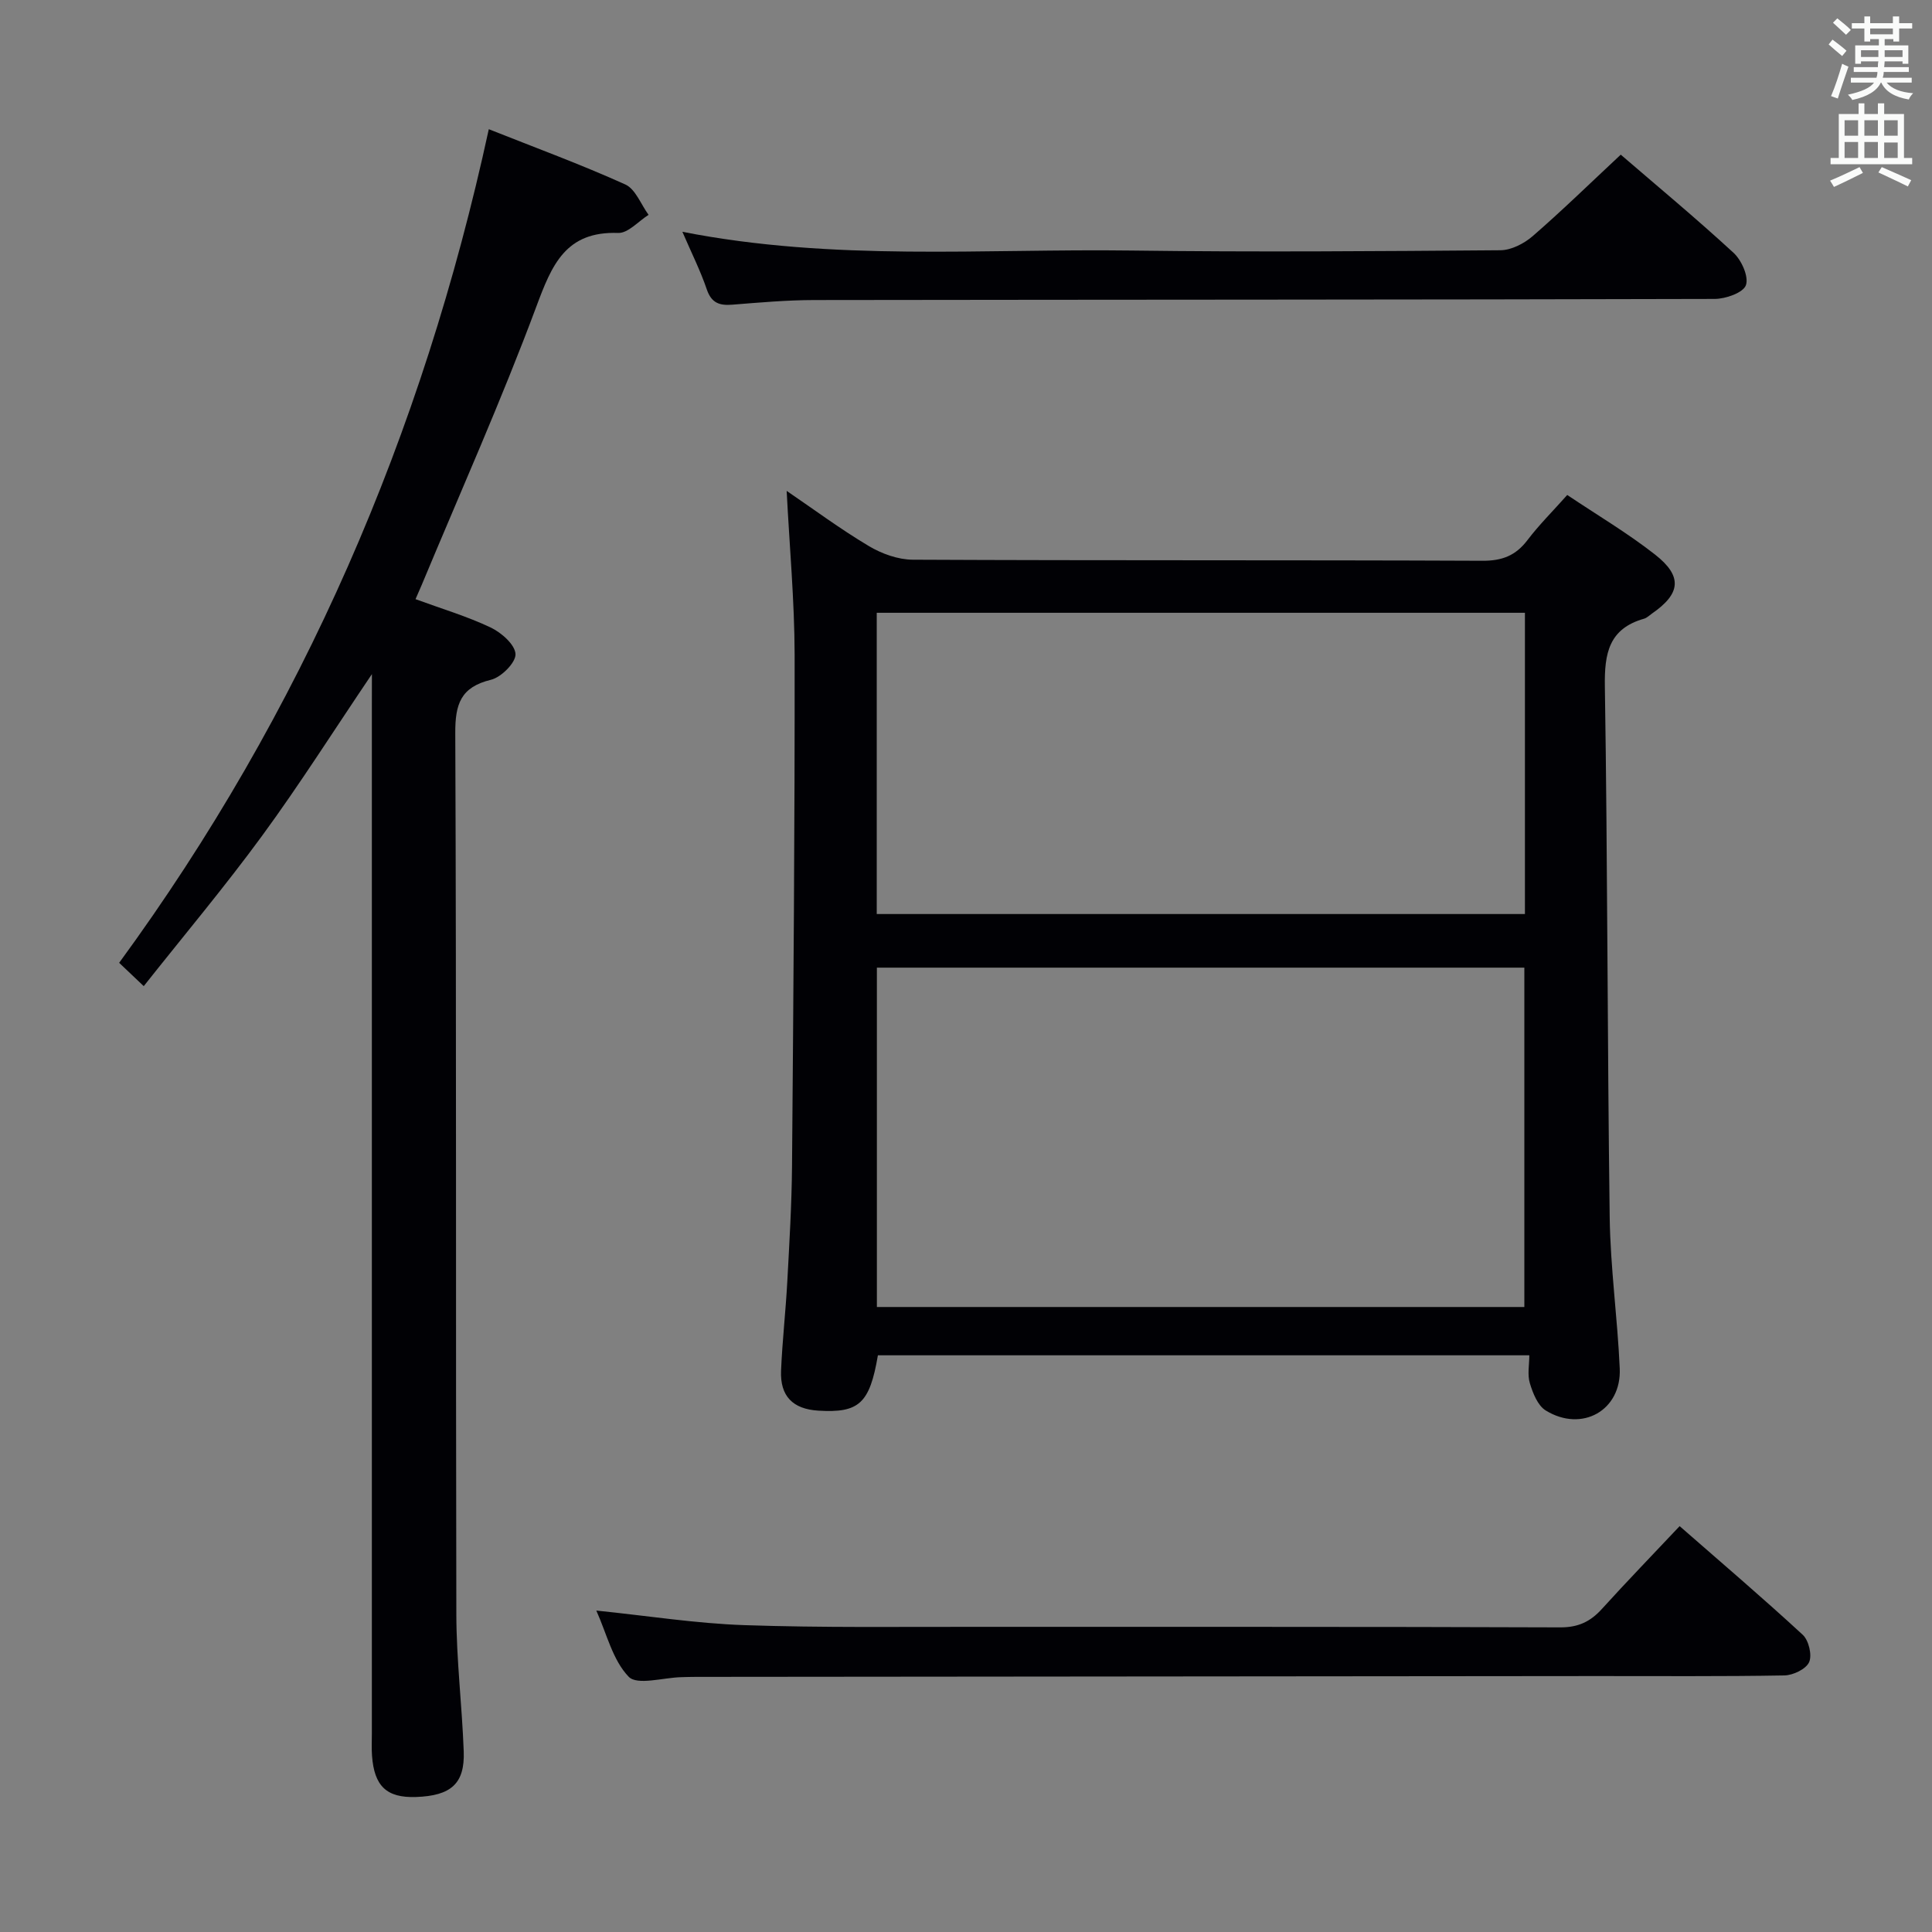 <svg enable-background="new 0 0 400 400" viewBox="0 0 400 400" xmlns="http://www.w3.org/2000/svg"><rect x="0" y="0" width="400" height="400" fill="#808080" stroke="none"/><g fill="#010105"><path d="m162.87 101.63c5.5 3.74 11.08 7.89 17.02 11.43 2.67 1.59 6.05 2.81 9.11 2.82 39.31.19 78.62.05 117.93.22 4.08.02 6.88-1.07 9.31-4.27 2.4-3.16 5.24-5.98 8.24-9.35 6.22 4.17 12.51 7.89 18.21 12.36 5.72 4.5 5.27 8.08-.65 12.18-.55.38-1.06.91-1.67 1.08-7.28 2.07-8.21 7.18-8.1 14.03.57 36.62.51 73.25 1 109.88.14 10.45 1.62 20.87 2.08 31.32.38 8.67-7.82 13.31-15.33 8.69-1.65-1.02-2.66-3.58-3.28-5.64-.54-1.78-.11-3.85-.11-5.78-45.49 0-90.22 0-134.87 0-1.7 9.99-3.9 11.97-12.33 11.46-5.28-.32-7.95-3-7.72-8.31.26-6.14.96-12.26 1.29-18.4.43-7.97.91-15.94.98-23.92.29-35.29.58-70.59.54-105.89-.03-11.23-1.07-22.45-1.65-33.91zm152.73 168.97c0-23.78 0-47.02 0-70.26-44.9 0-89.47 0-134.05 0v70.26zm.12-81.36c0-20.96 0-41.56 0-62.37-44.9 0-89.58 0-134.2 0v62.37z"/><path d="m77 139.57c-7.96 11.78-14.98 22.88-22.72 33.45-7.72 10.55-16.15 20.58-24.52 31.15-2.06-1.96-3.36-3.19-5.09-4.83 37.94-51.86 62.84-109.5 76.53-172.59 9.62 3.82 19.09 7.3 28.26 11.44 2.12.96 3.24 4.14 4.82 6.29-2.1 1.32-4.24 3.82-6.29 3.75-10.91-.39-13.74 6.63-16.96 15.28-7.24 19.43-15.72 38.4-23.7 57.55-.37.89-.77 1.77-1.3 2.99 5.39 1.98 10.65 3.54 15.54 5.86 2.22 1.05 5.07 3.55 5.16 5.51.08 1.76-2.95 4.8-5.08 5.32-6.28 1.52-7.42 5.04-7.39 11.06.25 60.81.08 121.63.22 182.44.02 9.46 1.18 18.91 1.53 28.37.24 6.67-2.62 9.19-9.9 9.44-6.04.2-8.64-2.22-9.09-8.58-.11-1.49-.03-3-.03-4.5 0-70.98 0-141.96 0-212.94.01-1.82.01-3.65.01-6.46z"/><path d="m123.46 333.45c10.66 1.09 20.66 2.68 30.7 3.02 16.14.55 32.3.33 48.46.35 40.14.03 80.28-.05 120.42.11 3.73.01 6.24-1.19 8.62-3.82 5.14-5.67 10.46-11.16 16.09-17.14 8.6 7.52 17.19 14.84 25.48 22.49 1.25 1.15 1.98 4.21 1.33 5.67-.64 1.44-3.32 2.72-5.13 2.75-12.99.23-25.98.12-38.97.13-62.13.05-124.25.11-186.38.17-1 0-2 .03-3 .06-3.76.08-9.15 1.75-10.92-.09-3.32-3.44-4.54-8.9-6.7-13.7z"/><path d="m141.28 47.99c31.37 6.16 62.2 3.47 92.9 3.88 25.48.34 50.98.14 76.47-.06 2.27-.02 4.93-1.4 6.71-2.95 6.14-5.33 11.96-11.02 18.2-16.84 7.33 6.32 15.52 13.11 23.34 20.31 1.67 1.53 3.2 4.96 2.57 6.72-.56 1.56-4.2 2.84-6.49 2.84-62.14.17-124.28.14-186.42.23-5.64.01-11.29.51-16.93.96-2.65.21-4.32-.32-5.29-3.15-1.31-3.85-3.15-7.52-5.06-11.94z"/></g><path d="m378.6 9.2.8-1c.9.7 1.9 1.4 2.9 2.3l-.9 1.1c-1.1-.9-2-1.7-2.8-2.4zm.5 10.7c.9-2.1 1.6-4.3 2.3-6.7.4.2.8.4 1.3.6-.7 2.1-1.5 4.3-2.2 6.6zm.4-15.2.9-.9c1 .8 2 1.6 2.8 2.4l-1 1c-1-.9-1.9-1.8-2.7-2.5zm12.5-1.3h1.2v1.4h2.7v1.1h-2.7v2.7h-1.2v-.5h-1.8v1.3h4.9v3.8h-1.2v-.5h-3.7c0 .4-.1.9-.1 1.2h5.1v1h-5.2c0 .5-.1.9-.2 1.2h6v1h-5.2c1.1 1.3 2.9 2 5.5 2.2-.4.4-.7.8-.9 1.3-2.9-.5-4.8-1.6-5.7-3.5h-.1c-.8 1.7-2.7 2.9-5.9 3.6-.2-.4-.6-.8-.9-1.1 2.8-.6 4.6-1.4 5.4-2.5h-4.8v-1h5.3c.1-.3.2-.7.2-1.2h-4.9v-1h5c0-.4 0-.8.1-1.2h-3.6v.5h-1.2v-3.8h4.9v-1.3h-1.8v.5h-1.2v-2.7h-2.6v-1.1h2.6v-1.4h1.2v1.4h4.7v-1.4zm-6.7 8.4h3.6c0-.4 0-.9 0-1.4h-3.6zm1.9-4.7h4.7v-1.2h-4.7zm6.7 3.3h-3.7v1.4h3.7z" fill="#fafbfa"/><path d="m384.7 21.4h1.3v2.2h2.8v-2.2h1.3v2.2h4.1v9.1h1.7v1.3h-16.9v-1.3h1.7v-9.1h4.1v-2.2zm.3 13.2.7 1.2c-1.8.9-3.8 1.9-6 2.9-.2-.4-.5-.8-.8-1.3 2.4-1 4.4-2 6.1-2.8zm-3.1-6.5h2.8v-3.2h-2.8zm0 4.6h2.8v-3.3h-2.8zm4.1-4.6h2.8v-3.2h-2.8zm0 4.6h2.8v-3.3h-2.8zm3.6 1.9c2.1.9 4.1 1.8 6.1 2.7l-.7 1.3c-2.2-1.1-4.2-2-6.1-2.9zm3.3-9.7h-2.8v3.2h2.8zm-2.8 7.8h2.8v-3.2h-2.8z" fill="#fafbfa"/></svg>